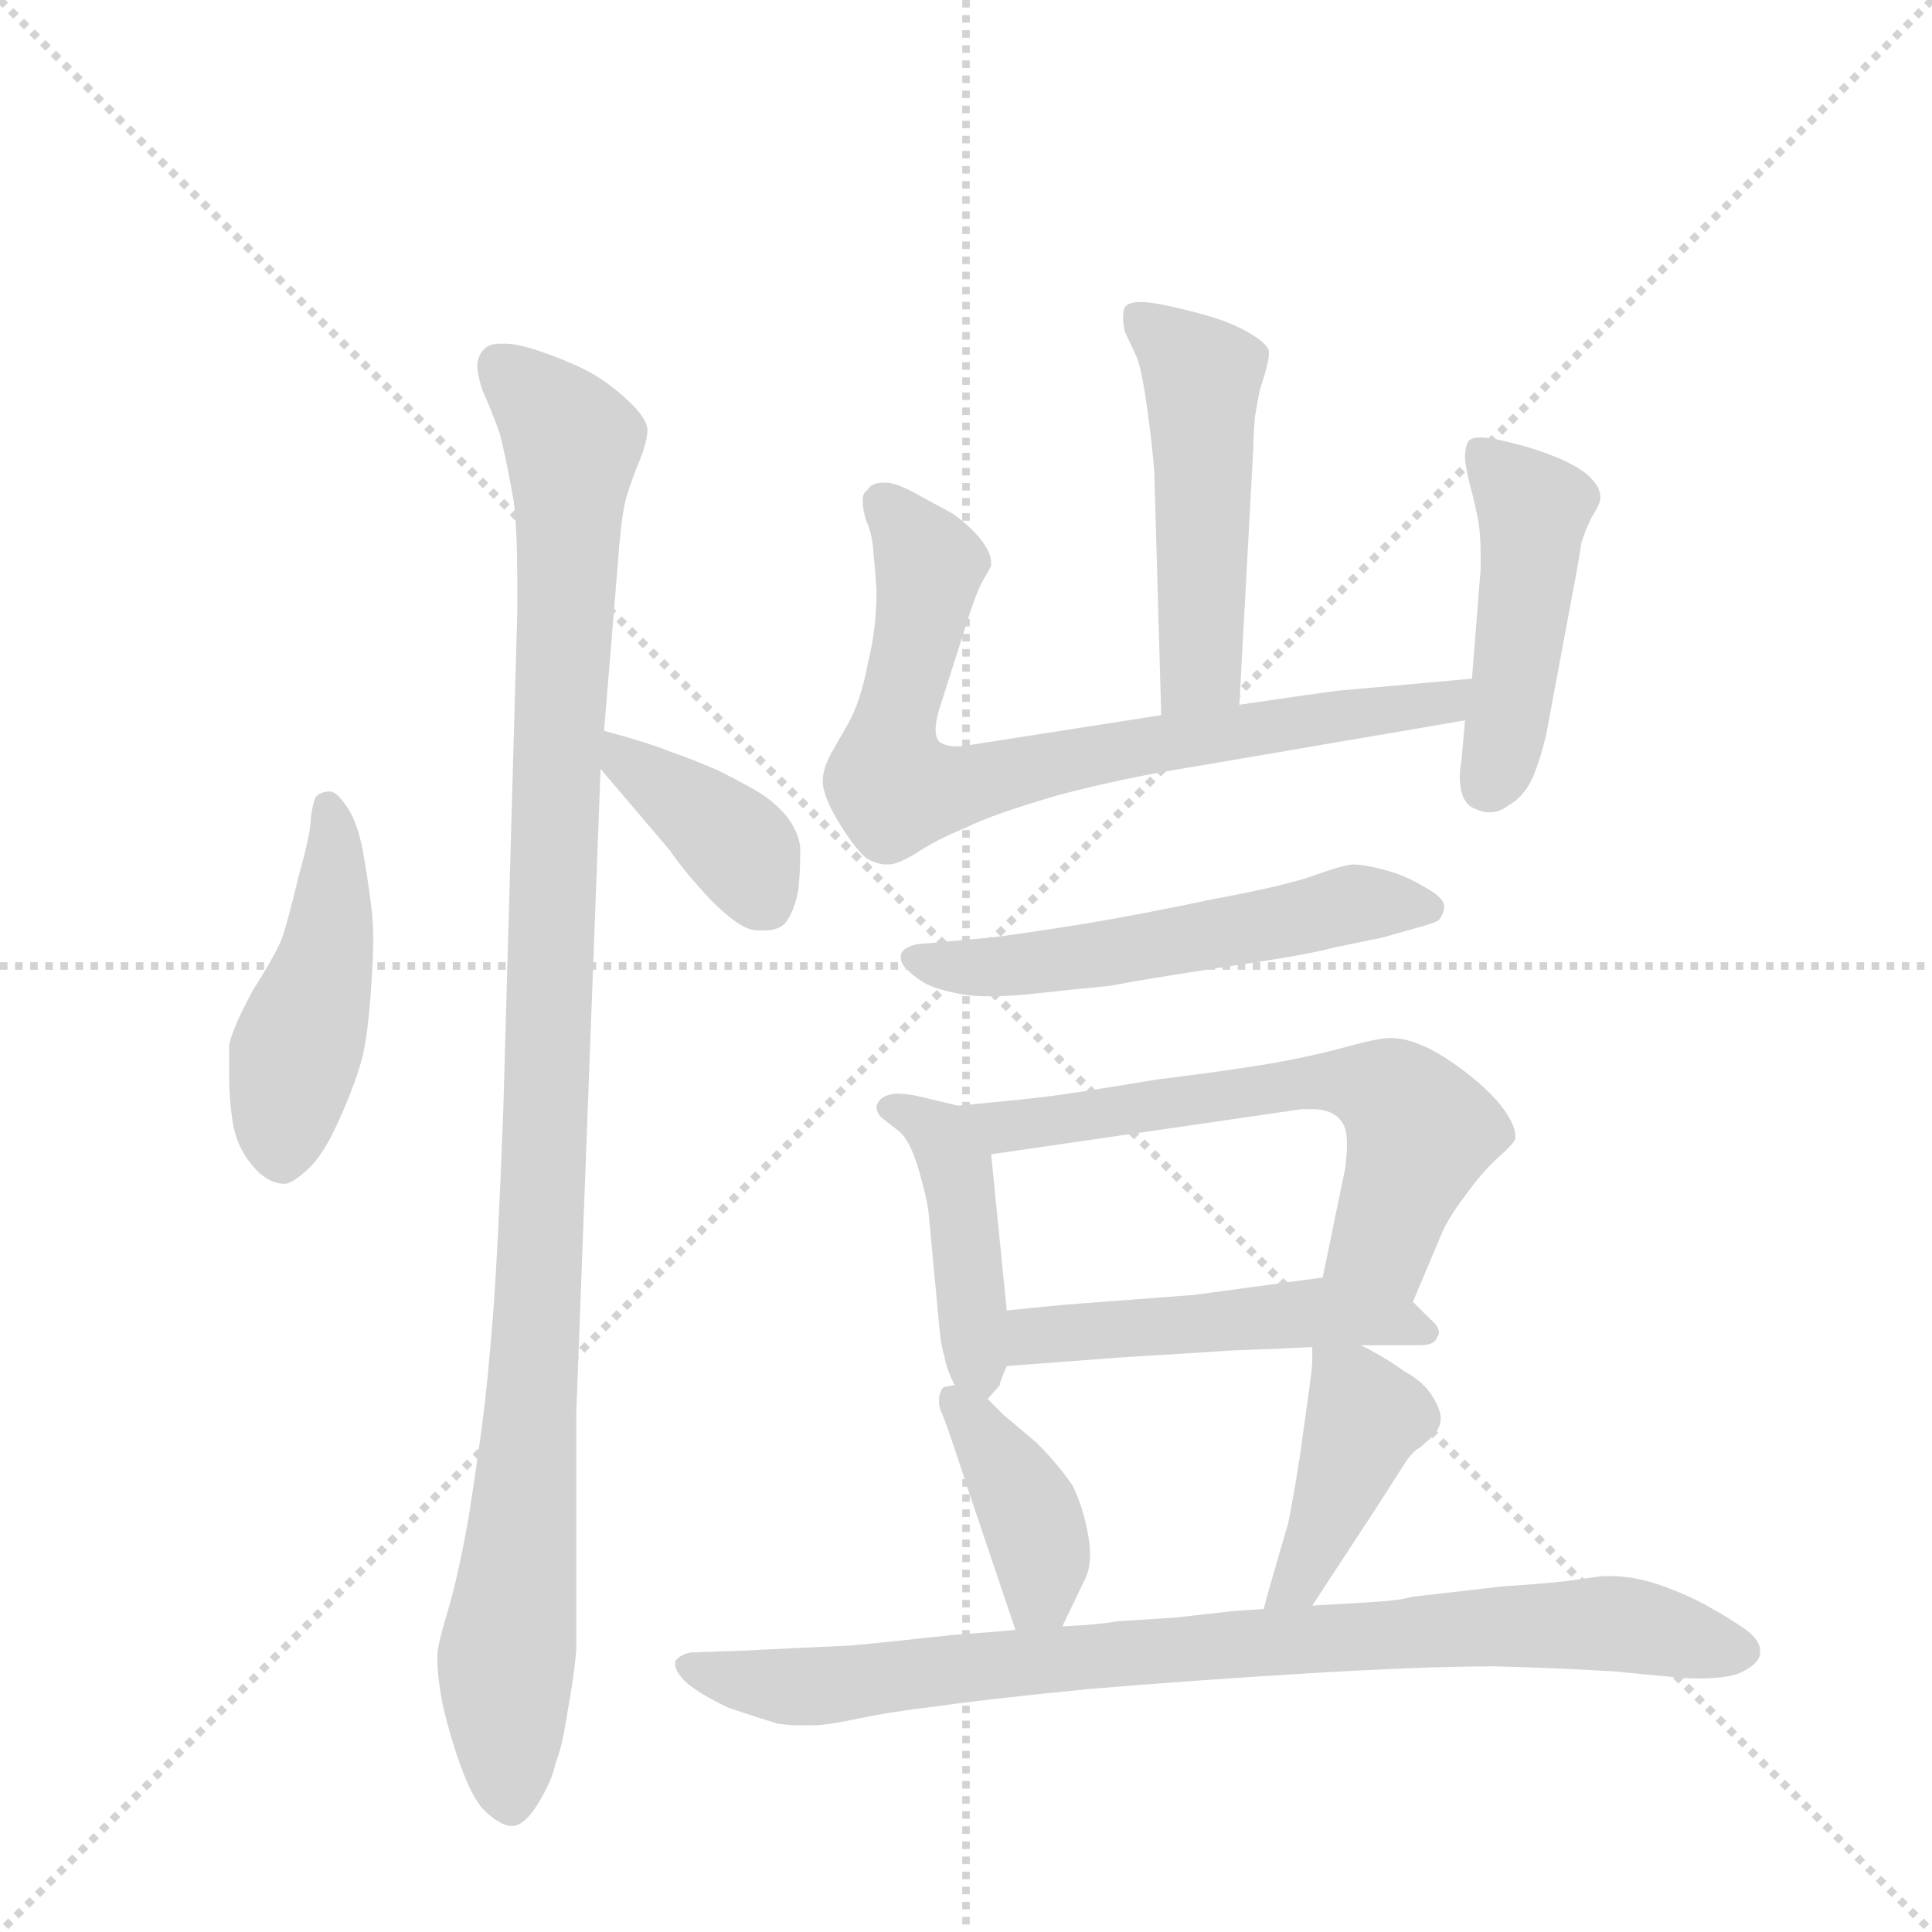 <svg version="1.1" viewBox="0 0 1024 1024" xmlns="http://www.w3.org/2000/svg">
  <g stroke="lightgray" stroke-dasharray="1,1" stroke-width="1" transform="scale(4, 4)">
    <line x1="0" y1="0" x2="256" y2="256"></line>
    <line x1="256" y1="0" x2="0" y2="256"></line>
    <line x1="128" y1="0" x2="128" y2="256"></line>
    <line x1="0" y1="128" x2="256" y2="128"></line>
  </g>
  <g transform="scale(0.92, -0.92) translate(60, -900)">
    <style type="text/css">
      
        @keyframes keyframes0 {
          from {
            stroke: blue;
            stroke-dashoffset: 458;
            stroke-width: 128;
          }
          60% {
            animation-timing-function: step-end;
            stroke: blue;
            stroke-dashoffset: 0;
            stroke-width: 128;
          }
          to {
            stroke: black;
            stroke-width: 1024;
          }
        }
        #make-me-a-hanzi-animation-0 {
          animation: keyframes0 0.623s both;
          animation-delay: 0s;
          animation-timing-function: linear;
        }
      
        @keyframes keyframes1 {
          from {
            stroke: blue;
            stroke-dashoffset: 1106;
            stroke-width: 128;
          }
          78% {
            animation-timing-function: step-end;
            stroke: blue;
            stroke-dashoffset: 0;
            stroke-width: 128;
          }
          to {
            stroke: black;
            stroke-width: 1024;
          }
        }
        #make-me-a-hanzi-animation-1 {
          animation: keyframes1 1.15s both;
          animation-delay: 0.623s;
          animation-timing-function: linear;
        }
      
        @keyframes keyframes2 {
          from {
            stroke: blue;
            stroke-dashoffset: 386;
            stroke-width: 128;
          }
          56% {
            animation-timing-function: step-end;
            stroke: blue;
            stroke-dashoffset: 0;
            stroke-width: 128;
          }
          to {
            stroke: black;
            stroke-width: 1024;
          }
        }
        #make-me-a-hanzi-animation-2 {
          animation: keyframes2 0.564s both;
          animation-delay: 1.773s;
          animation-timing-function: linear;
        }
      
        @keyframes keyframes3 {
          from {
            stroke: blue;
            stroke-dashoffset: 501;
            stroke-width: 128;
          }
          62% {
            animation-timing-function: step-end;
            stroke: blue;
            stroke-dashoffset: 0;
            stroke-width: 128;
          }
          to {
            stroke: black;
            stroke-width: 1024;
          }
        }
        #make-me-a-hanzi-animation-3 {
          animation: keyframes3 0.658s both;
          animation-delay: 2.337s;
          animation-timing-function: linear;
        }
      
        @keyframes keyframes4 {
          from {
            stroke: blue;
            stroke-dashoffset: 770;
            stroke-width: 128;
          }
          71% {
            animation-timing-function: step-end;
            stroke: blue;
            stroke-dashoffset: 0;
            stroke-width: 128;
          }
          to {
            stroke: black;
            stroke-width: 1024;
          }
        }
        #make-me-a-hanzi-animation-4 {
          animation: keyframes4 0.877s both;
          animation-delay: 2.995s;
          animation-timing-function: linear;
        }
      
        @keyframes keyframes5 {
          from {
            stroke: blue;
            stroke-dashoffset: 462;
            stroke-width: 128;
          }
          60% {
            animation-timing-function: step-end;
            stroke: blue;
            stroke-dashoffset: 0;
            stroke-width: 128;
          }
          to {
            stroke: black;
            stroke-width: 1024;
          }
        }
        #make-me-a-hanzi-animation-5 {
          animation: keyframes5 0.626s both;
          animation-delay: 3.871s;
          animation-timing-function: linear;
        }
      
        @keyframes keyframes6 {
          from {
            stroke: blue;
            stroke-dashoffset: 556;
            stroke-width: 128;
          }
          64% {
            animation-timing-function: step-end;
            stroke: blue;
            stroke-dashoffset: 0;
            stroke-width: 128;
          }
          to {
            stroke: black;
            stroke-width: 1024;
          }
        }
        #make-me-a-hanzi-animation-6 {
          animation: keyframes6 0.702s both;
          animation-delay: 4.497s;
          animation-timing-function: linear;
        }
      
        @keyframes keyframes7 {
          from {
            stroke: blue;
            stroke-dashoffset: 436;
            stroke-width: 128;
          }
          59% {
            animation-timing-function: step-end;
            stroke: blue;
            stroke-dashoffset: 0;
            stroke-width: 128;
          }
          to {
            stroke: black;
            stroke-width: 1024;
          }
        }
        #make-me-a-hanzi-animation-7 {
          animation: keyframes7 0.605s both;
          animation-delay: 5.2s;
          animation-timing-function: linear;
        }
      
        @keyframes keyframes8 {
          from {
            stroke: blue;
            stroke-dashoffset: 627;
            stroke-width: 128;
          }
          67% {
            animation-timing-function: step-end;
            stroke: blue;
            stroke-dashoffset: 0;
            stroke-width: 128;
          }
          to {
            stroke: black;
            stroke-width: 1024;
          }
        }
        #make-me-a-hanzi-animation-8 {
          animation: keyframes8 0.76s both;
          animation-delay: 5.805s;
          animation-timing-function: linear;
        }
      
        @keyframes keyframes9 {
          from {
            stroke: blue;
            stroke-dashoffset: 500;
            stroke-width: 128;
          }
          62% {
            animation-timing-function: step-end;
            stroke: blue;
            stroke-dashoffset: 0;
            stroke-width: 128;
          }
          to {
            stroke: black;
            stroke-width: 1024;
          }
        }
        #make-me-a-hanzi-animation-9 {
          animation: keyframes9 0.657s both;
          animation-delay: 6.565s;
          animation-timing-function: linear;
        }
      
        @keyframes keyframes10 {
          from {
            stroke: blue;
            stroke-dashoffset: 397;
            stroke-width: 128;
          }
          56% {
            animation-timing-function: step-end;
            stroke: blue;
            stroke-dashoffset: 0;
            stroke-width: 128;
          }
          to {
            stroke: black;
            stroke-width: 1024;
          }
        }
        #make-me-a-hanzi-animation-10 {
          animation: keyframes10 0.573s both;
          animation-delay: 7.222s;
          animation-timing-function: linear;
        }
      
        @keyframes keyframes11 {
          from {
            stroke: blue;
            stroke-dashoffset: 418;
            stroke-width: 128;
          }
          58% {
            animation-timing-function: step-end;
            stroke: blue;
            stroke-dashoffset: 0;
            stroke-width: 128;
          }
          to {
            stroke: black;
            stroke-width: 1024;
          }
        }
        #make-me-a-hanzi-animation-11 {
          animation: keyframes11 0.59s both;
          animation-delay: 7.795s;
          animation-timing-function: linear;
        }
      
        @keyframes keyframes12 {
          from {
            stroke: blue;
            stroke-dashoffset: 868;
            stroke-width: 128;
          }
          74% {
            animation-timing-function: step-end;
            stroke: blue;
            stroke-dashoffset: 0;
            stroke-width: 128;
          }
          to {
            stroke: black;
            stroke-width: 1024;
          }
        }
        #make-me-a-hanzi-animation-12 {
          animation: keyframes12 0.956s both;
          animation-delay: 8.385s;
          animation-timing-function: linear;
        }
      
    </style>
    
      <path d="M 104 218 Q 108 218 117 226 Q 126 234 135 254 Q 144 274 148 288 Q 152 302 154 334 Q 155 348 155 358 Q 155 369 154 377 Q 152 393 149 410 Q 146 426 140 435 Q 134 444 130 444 Q 125 444 122 441 Q 120 437 119 428 Q 119 420 112 395 Q 106 370 103 361 Q 100 352 86 330 Q 74 308 72 298 L 72 280 Q 72 267 74 254 Q 76 240 85 229 Q 94 218 104 218 Z" fill="lightgray"></path>
    
      <path d="M 288 479 L 296 576 Q 298 604 301 614 Q 304 624 309 636 Q 313 646 313 653 Q 312 660 301 670 Q 289 681 277 687 Q 265 693 250 698 Q 238 702 231 702 L 228 702 Q 222 702 219 699 Q 216 696 215 691 L 215 689 Q 215 684 218 675 Q 223 664 228 650 Q 232 634 236 611 Q 238 594 238 566 L 238 547 L 230 262 Q 227 181 224 142 Q 221 104 218 81 Q 215 58 210 26 Q 204 -8 198 -28 Q 192 -48 192 -53 L 192 -57 Q 192 -66 195 -82 Q 200 -103 206 -119 Q 212 -135 218 -142 Q 228 -152 235 -152 Q 242 -152 250 -139 Q 258 -126 260 -116 Q 264 -106 267 -86 Q 271 -64 272 -50 L 272 86 L 286 457 L 288 479 Z" fill="lightgray"></path>
    
      <path d="M 286 457 L 326 410 Q 334 398 350 381 Q 367 364 376 364 L 381 364 Q 389 364 393 369 Q 398 376 400 388 Q 401 399 401 406 L 401 412 Q 400 421 393 430 Q 386 438 378 443 Q 370 448 354 456 Q 338 463 326 467 Q 314 472 288 479 C 261 486 267 480 286 457 Z" fill="lightgray"></path>
    
      <path d="M 654 494 L 662 641 Q 662 648 663 660 Q 665 672 666 676 Q 671 691 671 696 L 671 698 Q 670 702 660 708 Q 650 714 636 718 Q 622 722 612 724 Q 603 726 597 726 Q 590 726 588 723 Q 587 721 587 717 Q 587 714 588 709 L 595 694 Q 598 686 601 664 Q 604 642 605 628 L 609 488 C 610 458 652 464 654 494 Z" fill="lightgray"></path>
    
      <path d="M 609 488 L 500 471 Q 495 470 491 470 Q 486 470 482 472 Q 479 474 479 480 Q 479 484 481 491 L 495 535 Q 502 558 506 565 Q 510 572 511 574 L 511 576 Q 511 581 506 588 Q 500 596 489 604 L 467 616 Q 456 622 450 622 Q 442 622 440 618 Q 437 616 437 612 L 437 611 Q 437 607 439 600 Q 442 594 443 584 Q 444 574 445 560 Q 445 538 440 518 Q 436 496 428 482 L 420 468 Q 414 458 414 450 Q 414 441 424 425 Q 434 409 440 405 Q 446 402 450 402 L 452 402 Q 457 402 467 408 Q 479 416 496 423 Q 512 431 550 442 Q 588 452 626 458 L 784 485 C 814 490 818 512 788 509 L 710 502 Q 702 501 654 494 L 609 488 Z" fill="lightgray"></path>
    
      <path d="M 784 485 L 782 462 Q 781 457 781 453 Q 781 437 790 434 Q 794 432 798 432 Q 804 432 809 436 Q 818 441 823 452 Q 828 464 831 478 L 848 569 Q 850 580 851 587 Q 853 594 857 602 Q 862 610 862 613 Q 862 619 857 624 Q 852 630 838 636 Q 824 642 806 646 Q 798 648 793 648 Q 788 648 786 646 Q 784 642 784 637 Q 784 632 787 620 Q 790 609 792 598 Q 793 590 793 581 L 793 572 L 788 509 L 784 485 Z" fill="lightgray"></path>
    
      <path d="M 468 356 Q 460 354 459 350 L 459 348 Q 459 345 462 342 Q 468 336 474 333 Q 480 330 490 328 Q 499 326 510 326 Q 523 326 540 328 Q 558 330 579 332 Q 600 336 646 343 Q 694 350 708 354 L 737 360 L 758 366 Q 766 368 769 370 Q 772 374 772 378 Q 772 382 764 387 Q 756 392 749 395 Q 742 398 733 400 Q 724 402 720 402 Q 715 402 698 396 Q 682 390 639 382 Q 596 373 566 368 Q 535 363 512 360 L 468 356 Z" fill="lightgray"></path>
    
      <path d="M 492 263 L 471 268 Q 463 270 456 270 Q 448 269 446 265 Q 445 264 445 262 Q 445 259 448 256 L 457 249 Q 464 244 469 227 Q 474 210 475 201 L 481 137 Q 482 125 484 119 Q 485 112 490 102 C 499 83 499 83 509 94 L 516 102 Q 516 104 520 113 L 520 145 L 511 235 C 509 259 509 259 492 263 Z" fill="lightgray"></path>
    
      <path d="M 754 150 L 770 188 Q 774 198 784 211 Q 794 225 803 233 Q 812 241 813 244 L 813 246 Q 813 251 807 260 Q 800 270 786 281 Q 772 292 761 297 Q 750 302 741 302 Q 734 302 716 297 Q 698 292 676 288 Q 654 284 606 278 Q 558 270 541 268 Q 524 266 492 263 C 462 260 481 231 511 235 L 690 261 L 696 261 Q 707 261 712 255 Q 716 251 716 241 Q 716 235 715 227 L 702 164 C 696 135 742 122 754 150 Z" fill="lightgray"></path>
    
      <path d="M 724 125 L 758 125 Q 767 125 768 130 Q 769 131 769 132 Q 769 136 764 140 L 754 150 C 735 169 732 168 702 164 L 628 154 L 562 149 Q 548 148 520 145 C 490 142 490 111 520 113 L 586 118 Q 620 120 650 122 Q 680 123 696 124 L 724 125 Z" fill="lightgray"></path>
    
      <path d="M 490 102 L 484 101 Q 482 100 481 95 L 481 92 Q 481 90 482 87 Q 484 84 497 44 L 525 -39 C 535 -67 539 -64 552 -37 L 564 -12 Q 568 -5 568 4 Q 568 9 567 15 Q 564 32 558 44 Q 550 56 537 69 L 518 85 L 509 94 C 499 104 499 104 490 102 Z" fill="lightgray"></path>
    
      <path d="M 696 -25 L 734 33 L 750 58 Q 754 64 758 66 L 766 73 Q 770 78 770 83 Q 770 88 765 96 Q 760 104 749 110 Q 738 118 724 125 C 697 139 696 139 696 124 L 696 116 Q 696 112 694 98 L 689 62 Q 685 36 682 22 L 675 -2 Q 672 -12 668 -27 C 660 -56 680 -50 696 -25 Z" fill="lightgray"></path>
    
      <path d="M 525 -39 L 514 -40 L 488 -42 Q 452 -46 430 -48 Q 407 -49 367 -51 L 338 -52 Q 332 -53 329 -57 L 329 -59 Q 329 -63 335 -69 Q 343 -76 360 -84 Q 378 -90 388 -93 Q 395 -94 401 -94 L 408 -94 Q 416 -94 435 -90 Q 454 -86 480 -83 Q 507 -79 568 -73 Q 628 -68 694 -64 Q 761 -60 801 -60 Q 840 -61 871 -63 L 902 -66 Q 911 -67 918 -67 Q 937 -67 944 -63 Q 954 -58 954 -52 L 954 -51 Q 954 -45 946 -39 Q 936 -32 925 -26 Q 913 -19 896 -13 Q 881 -8 868 -8 L 864 -8 Q 862 -8 849 -10 Q 836 -12 805 -14 L 753 -20 Q 747 -22 730 -23 Q 712 -24 696 -25 L 668 -27 L 652 -28 L 616 -32 L 584 -34 Q 573 -36 552 -37 L 525 -39 Z" fill="lightgray"></path>
    
    
      <clipPath id="make-me-a-hanzi-clip-0">
        <path d="M 104 218 Q 108 218 117 226 Q 126 234 135 254 Q 144 274 148 288 Q 152 302 154 334 Q 155 348 155 358 Q 155 369 154 377 Q 152 393 149 410 Q 146 426 140 435 Q 134 444 130 444 Q 125 444 122 441 Q 120 437 119 428 Q 119 420 112 395 Q 106 370 103 361 Q 100 352 86 330 Q 74 308 72 298 L 72 280 Q 72 267 74 254 Q 76 240 85 229 Q 94 218 104 218 Z"></path>
      </clipPath>
      <path clip-path="url(#make-me-a-hanzi-clip-0)" d="M 129 433 L 129 353 L 108 285 L 103 234" fill="none" id="make-me-a-hanzi-animation-0" stroke-dasharray="330 660" stroke-linecap="round"></path>
    
      <clipPath id="make-me-a-hanzi-clip-1">
        <path d="M 288 479 L 296 576 Q 298 604 301 614 Q 304 624 309 636 Q 313 646 313 653 Q 312 660 301 670 Q 289 681 277 687 Q 265 693 250 698 Q 238 702 231 702 L 228 702 Q 222 702 219 699 Q 216 696 215 691 L 215 689 Q 215 684 218 675 Q 223 664 228 650 Q 232 634 236 611 Q 238 594 238 566 L 238 547 L 230 262 Q 227 181 224 142 Q 221 104 218 81 Q 215 58 210 26 Q 204 -8 198 -28 Q 192 -48 192 -53 L 192 -57 Q 192 -66 195 -82 Q 200 -103 206 -119 Q 212 -135 218 -142 Q 228 -152 235 -152 Q 242 -152 250 -139 Q 258 -126 260 -116 Q 264 -106 267 -86 Q 271 -64 272 -50 L 272 86 L 286 457 L 288 479 Z"></path>
      </clipPath>
      <path clip-path="url(#make-me-a-hanzi-clip-1)" d="M 227 690 L 270 645 L 250 141 L 231 -69 L 234 -141" fill="none" id="make-me-a-hanzi-animation-1" stroke-dasharray="978 1956" stroke-linecap="round"></path>
    
      <clipPath id="make-me-a-hanzi-clip-2">
        <path d="M 286 457 L 326 410 Q 334 398 350 381 Q 367 364 376 364 L 381 364 Q 389 364 393 369 Q 398 376 400 388 Q 401 399 401 406 L 401 412 Q 400 421 393 430 Q 386 438 378 443 Q 370 448 354 456 Q 338 463 326 467 Q 314 472 288 479 C 261 486 267 480 286 457 Z"></path>
      </clipPath>
      <path clip-path="url(#make-me-a-hanzi-clip-2)" d="M 295 473 L 301 460 L 363 415 L 381 380" fill="none" id="make-me-a-hanzi-animation-2" stroke-dasharray="258 516" stroke-linecap="round"></path>
    
      <clipPath id="make-me-a-hanzi-clip-3">
        <path d="M 654 494 L 662 641 Q 662 648 663 660 Q 665 672 666 676 Q 671 691 671 696 L 671 698 Q 670 702 660 708 Q 650 714 636 718 Q 622 722 612 724 Q 603 726 597 726 Q 590 726 588 723 Q 587 721 587 717 Q 587 714 588 709 L 595 694 Q 598 686 601 664 Q 604 642 605 628 L 609 488 C 610 458 652 464 654 494 Z"></path>
      </clipPath>
      <path clip-path="url(#make-me-a-hanzi-clip-3)" d="M 594 719 L 632 683 L 632 515 L 616 496" fill="none" id="make-me-a-hanzi-animation-3" stroke-dasharray="373 746" stroke-linecap="round"></path>
    
      <clipPath id="make-me-a-hanzi-clip-4">
        <path d="M 609 488 L 500 471 Q 495 470 491 470 Q 486 470 482 472 Q 479 474 479 480 Q 479 484 481 491 L 495 535 Q 502 558 506 565 Q 510 572 511 574 L 511 576 Q 511 581 506 588 Q 500 596 489 604 L 467 616 Q 456 622 450 622 Q 442 622 440 618 Q 437 616 437 612 L 437 611 Q 437 607 439 600 Q 442 594 443 584 Q 444 574 445 560 Q 445 538 440 518 Q 436 496 428 482 L 420 468 Q 414 458 414 450 Q 414 441 424 425 Q 434 409 440 405 Q 446 402 450 402 L 452 402 Q 457 402 467 408 Q 479 416 496 423 Q 512 431 550 442 Q 588 452 626 458 L 784 485 C 814 490 818 512 788 509 L 710 502 Q 702 501 654 494 L 609 488 Z"></path>
      </clipPath>
      <path clip-path="url(#make-me-a-hanzi-clip-4)" d="M 446 612 L 475 577 L 453 476 L 456 445 L 491 446 L 573 466 L 773 495 L 781 504" fill="none" id="make-me-a-hanzi-animation-4" stroke-dasharray="642 1284" stroke-linecap="round"></path>
    
      <clipPath id="make-me-a-hanzi-clip-5">
        <path d="M 784 485 L 782 462 Q 781 457 781 453 Q 781 437 790 434 Q 794 432 798 432 Q 804 432 809 436 Q 818 441 823 452 Q 828 464 831 478 L 848 569 Q 850 580 851 587 Q 853 594 857 602 Q 862 610 862 613 Q 862 619 857 624 Q 852 630 838 636 Q 824 642 806 646 Q 798 648 793 648 Q 788 648 786 646 Q 784 642 784 637 Q 784 632 787 620 Q 790 609 792 598 Q 793 590 793 581 L 793 572 L 788 509 L 784 485 Z"></path>
      </clipPath>
      <path clip-path="url(#make-me-a-hanzi-clip-5)" d="M 791 640 L 823 607 L 812 505 L 798 449" fill="none" id="make-me-a-hanzi-animation-5" stroke-dasharray="334 668" stroke-linecap="round"></path>
    
      <clipPath id="make-me-a-hanzi-clip-6">
        <path d="M 468 356 Q 460 354 459 350 L 459 348 Q 459 345 462 342 Q 468 336 474 333 Q 480 330 490 328 Q 499 326 510 326 Q 523 326 540 328 Q 558 330 579 332 Q 600 336 646 343 Q 694 350 708 354 L 737 360 L 758 366 Q 766 368 769 370 Q 772 374 772 378 Q 772 382 764 387 Q 756 392 749 395 Q 742 398 733 400 Q 724 402 720 402 Q 715 402 698 396 Q 682 390 639 382 Q 596 373 566 368 Q 535 363 512 360 L 468 356 Z"></path>
      </clipPath>
      <path clip-path="url(#make-me-a-hanzi-clip-6)" d="M 466 349 L 497 342 L 530 344 L 720 379 L 762 377" fill="none" id="make-me-a-hanzi-animation-6" stroke-dasharray="428 856" stroke-linecap="round"></path>
    
      <clipPath id="make-me-a-hanzi-clip-7">
        <path d="M 492 263 L 471 268 Q 463 270 456 270 Q 448 269 446 265 Q 445 264 445 262 Q 445 259 448 256 L 457 249 Q 464 244 469 227 Q 474 210 475 201 L 481 137 Q 482 125 484 119 Q 485 112 490 102 C 499 83 499 83 509 94 L 516 102 Q 516 104 520 113 L 520 145 L 511 235 C 509 259 509 259 492 263 Z"></path>
      </clipPath>
      <path clip-path="url(#make-me-a-hanzi-clip-7)" d="M 452 262 L 481 247 L 491 225 L 507 103" fill="none" id="make-me-a-hanzi-animation-7" stroke-dasharray="308 616" stroke-linecap="round"></path>
    
      <clipPath id="make-me-a-hanzi-clip-8">
        <path d="M 754 150 L 770 188 Q 774 198 784 211 Q 794 225 803 233 Q 812 241 813 244 L 813 246 Q 813 251 807 260 Q 800 270 786 281 Q 772 292 761 297 Q 750 302 741 302 Q 734 302 716 297 Q 698 292 676 288 Q 654 284 606 278 Q 558 270 541 268 Q 524 266 492 263 C 462 260 481 231 511 235 L 690 261 L 696 261 Q 707 261 712 255 Q 716 251 716 241 Q 716 235 715 227 L 702 164 C 696 135 742 122 754 150 Z"></path>
      </clipPath>
      <path clip-path="url(#make-me-a-hanzi-clip-8)" d="M 500 261 L 519 251 L 686 276 L 730 275 L 756 253 L 757 242 L 737 185 L 710 169" fill="none" id="make-me-a-hanzi-animation-8" stroke-dasharray="499 998" stroke-linecap="round"></path>
    
      <clipPath id="make-me-a-hanzi-clip-9">
        <path d="M 724 125 L 758 125 Q 767 125 768 130 Q 769 131 769 132 Q 769 136 764 140 L 754 150 C 735 169 732 168 702 164 L 628 154 L 562 149 Q 548 148 520 145 C 490 142 490 111 520 113 L 586 118 Q 620 120 650 122 Q 680 123 696 124 L 724 125 Z"></path>
      </clipPath>
      <path clip-path="url(#make-me-a-hanzi-clip-9)" d="M 526 118 L 534 129 L 546 132 L 667 142 L 702 144 L 763 134" fill="none" id="make-me-a-hanzi-animation-9" stroke-dasharray="372 744" stroke-linecap="round"></path>
    
      <clipPath id="make-me-a-hanzi-clip-10">
        <path d="M 490 102 L 484 101 Q 482 100 481 95 L 481 92 Q 481 90 482 87 Q 484 84 497 44 L 525 -39 C 535 -67 539 -64 552 -37 L 564 -12 Q 568 -5 568 4 Q 568 9 567 15 Q 564 32 558 44 Q 550 56 537 69 L 518 85 L 509 94 C 499 104 499 104 490 102 Z"></path>
      </clipPath>
      <path clip-path="url(#make-me-a-hanzi-clip-10)" d="M 488 95 L 534 27 L 539 -18 L 531 -29" fill="none" id="make-me-a-hanzi-animation-10" stroke-dasharray="269 538" stroke-linecap="round"></path>
    
      <clipPath id="make-me-a-hanzi-clip-11">
        <path d="M 696 -25 L 734 33 L 750 58 Q 754 64 758 66 L 766 73 Q 770 78 770 83 Q 770 88 765 96 Q 760 104 749 110 Q 738 118 724 125 C 697 139 696 139 696 124 L 696 116 Q 696 112 694 98 L 689 62 Q 685 36 682 22 L 675 -2 Q 672 -12 668 -27 C 660 -56 680 -50 696 -25 Z"></path>
      </clipPath>
      <path clip-path="url(#make-me-a-hanzi-clip-11)" d="M 703 120 L 727 84 L 700 14 L 687 -12 L 675 -21" fill="none" id="make-me-a-hanzi-animation-11" stroke-dasharray="290 580" stroke-linecap="round"></path>
    
      <clipPath id="make-me-a-hanzi-clip-12">
        <path d="M 525 -39 L 514 -40 L 488 -42 Q 452 -46 430 -48 Q 407 -49 367 -51 L 338 -52 Q 332 -53 329 -57 L 329 -59 Q 329 -63 335 -69 Q 343 -76 360 -84 Q 378 -90 388 -93 Q 395 -94 401 -94 L 408 -94 Q 416 -94 435 -90 Q 454 -86 480 -83 Q 507 -79 568 -73 Q 628 -68 694 -64 Q 761 -60 801 -60 Q 840 -61 871 -63 L 902 -66 Q 911 -67 918 -67 Q 937 -67 944 -63 Q 954 -58 954 -52 L 954 -51 Q 954 -45 946 -39 Q 936 -32 925 -26 Q 913 -19 896 -13 Q 881 -8 868 -8 L 864 -8 Q 862 -8 849 -10 Q 836 -12 805 -14 L 753 -20 Q 747 -22 730 -23 Q 712 -24 696 -25 L 668 -27 L 652 -28 L 616 -32 L 584 -34 Q 573 -36 552 -37 L 525 -39 Z"></path>
      </clipPath>
      <path clip-path="url(#make-me-a-hanzi-clip-12)" d="M 335 -58 L 374 -70 L 405 -72 L 648 -47 L 860 -35 L 942 -51" fill="none" id="make-me-a-hanzi-animation-12" stroke-dasharray="740 1480" stroke-linecap="round"></path>
    
  </g>
</svg>